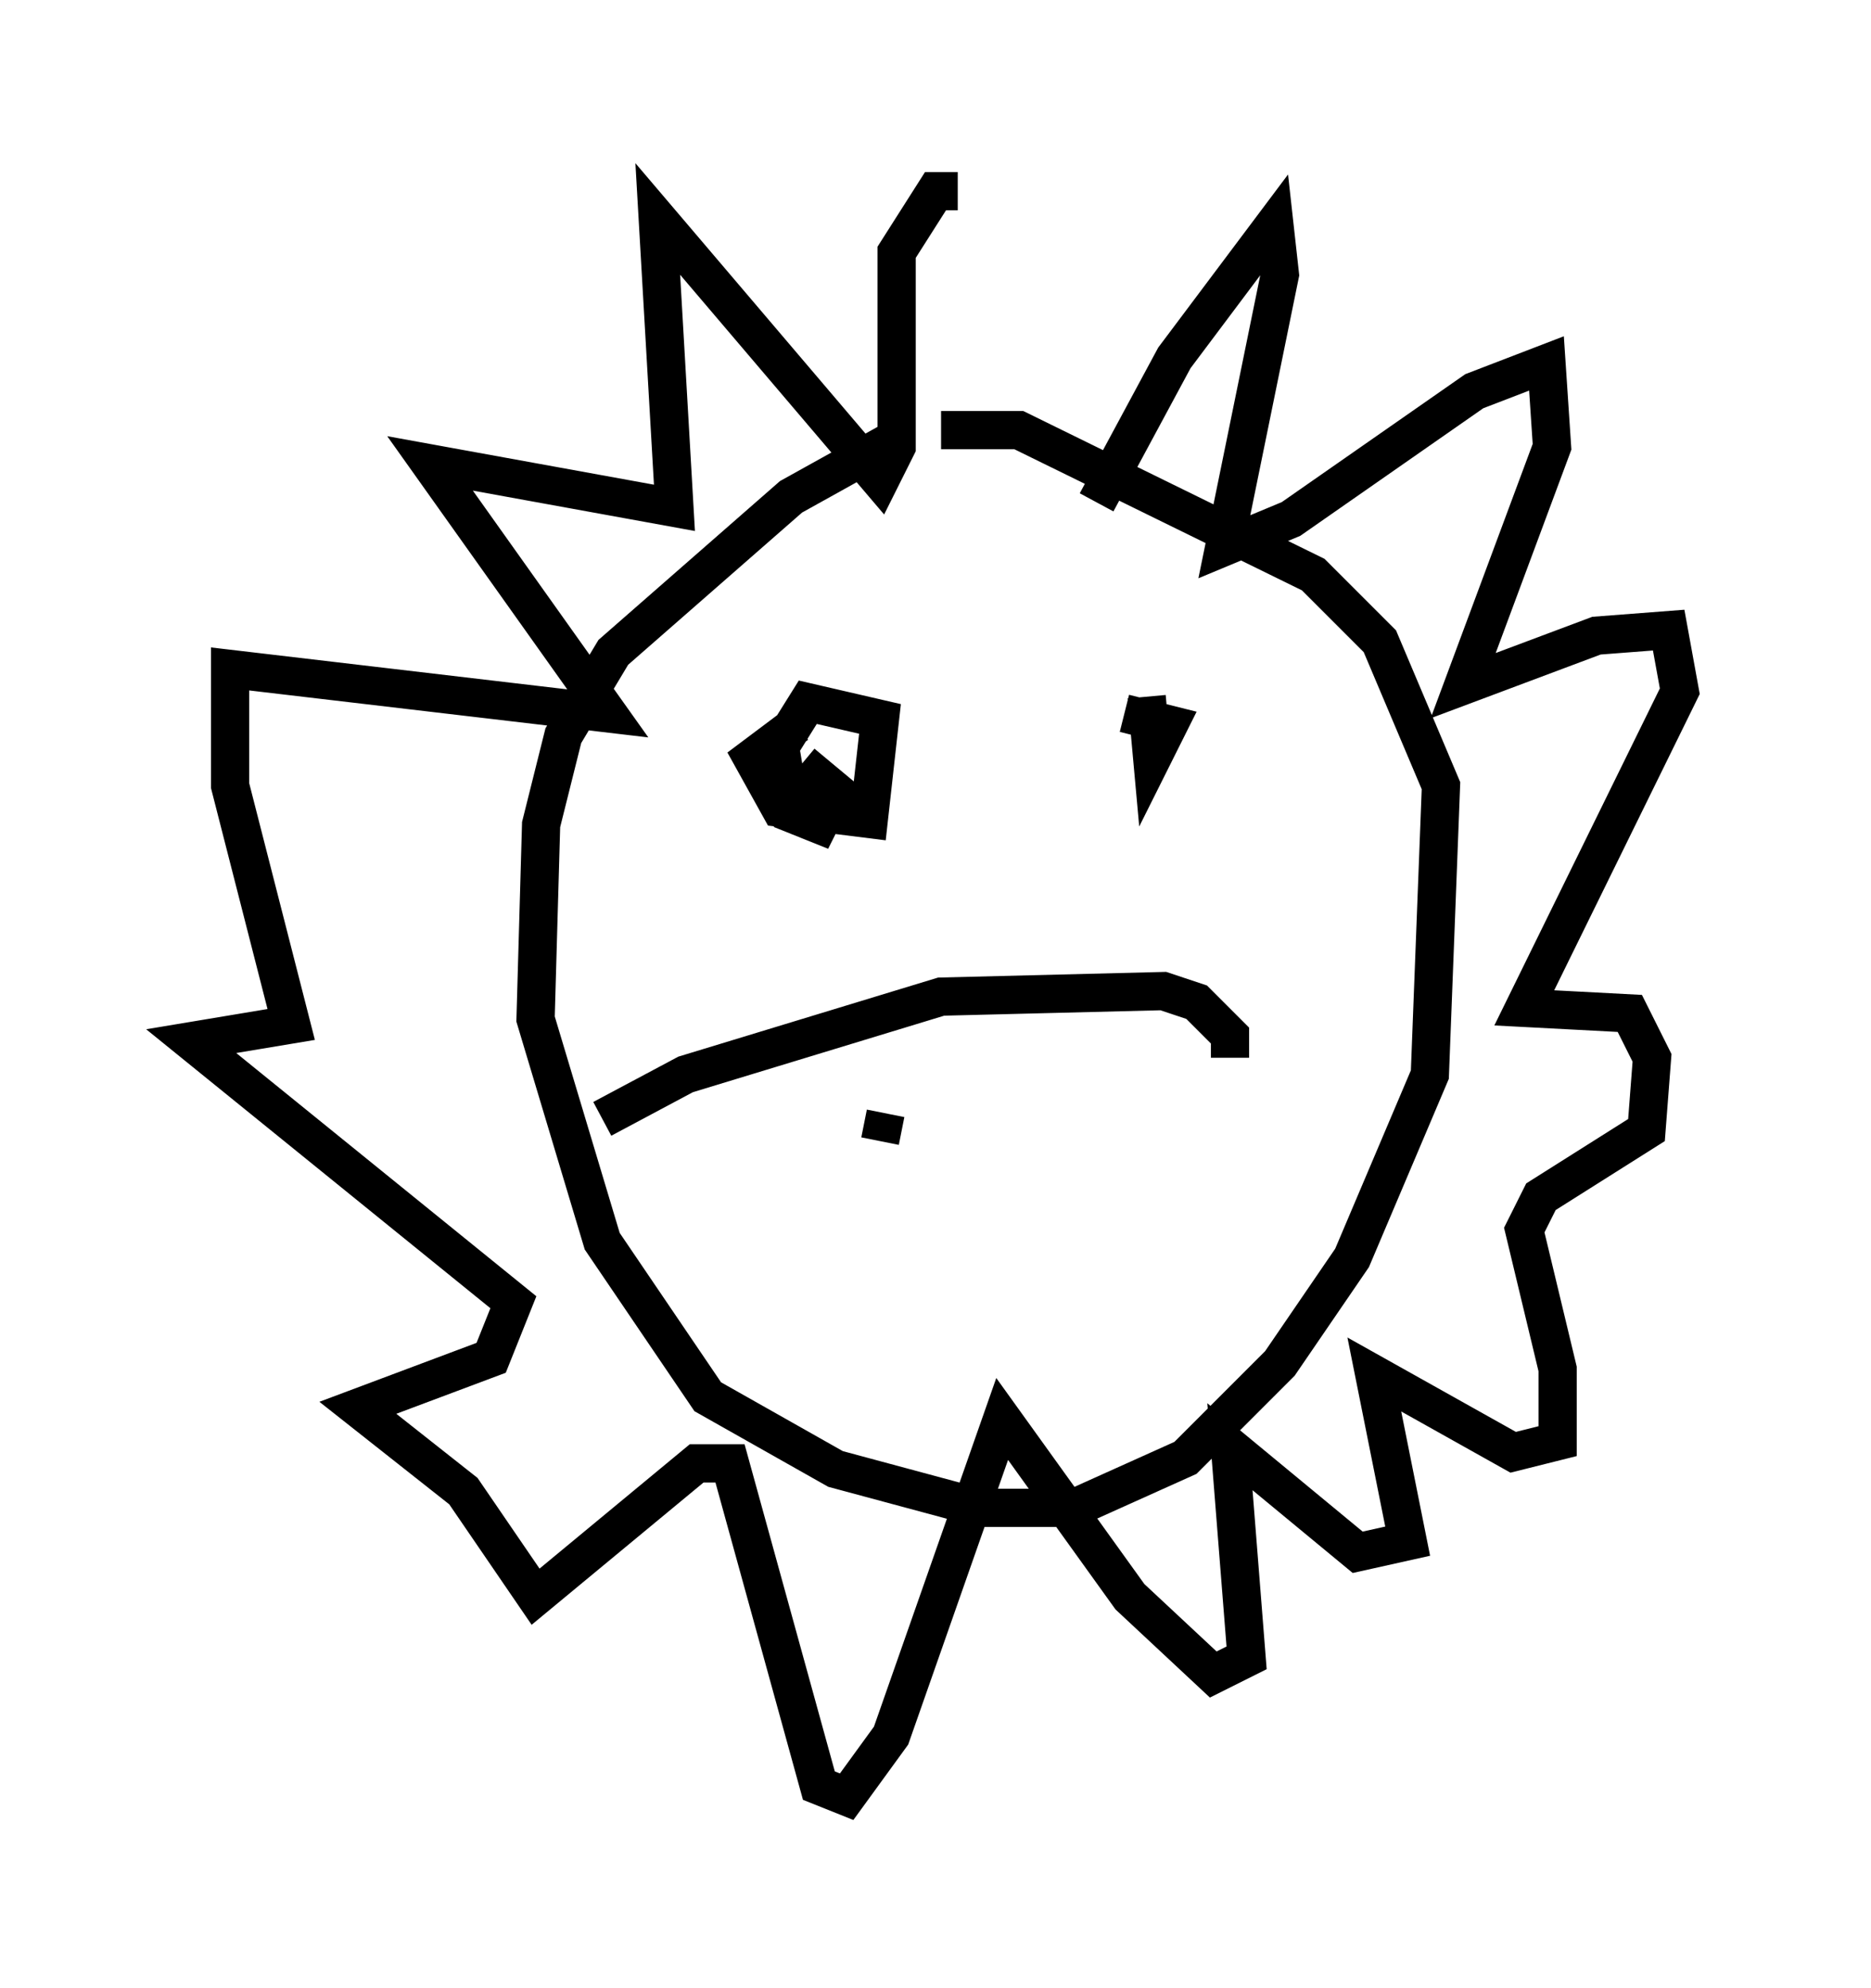 <?xml version="1.0" encoding="utf-8" ?>
<svg baseProfile="full" height="51.978" version="1.1" width="48.927" xmlns="http://www.w3.org/2000/svg" xmlns:ev="http://www.w3.org/2001/xml-events" xmlns:xlink="http://www.w3.org/1999/xlink"><defs /><rect fill="white" height="51.978" width="48.927" x="0" y="0" /><path d="M25.335, 11.246 m-2.034, 0.291 l-2.615, 1.453 -4.648, 4.067 l-1.307, 2.179 -0.581, 2.324 l-0.145, 5.084 1.743, 5.81 l2.76, 4.067 3.341, 1.888 l3.777, 1.017 2.469, 0.0 l2.905, -1.307 2.469, -2.469 l1.888, -2.76 2.034, -4.793 l0.291, -7.553 -1.598, -3.777 l-1.743, -1.743 -7.698, -3.777 l-2.034, 0.0 m4.067, 1.888 l2.034, -3.777 2.615, -3.486 l0.145, 1.307 -1.453, 7.117 l1.743, -0.726 4.793, -3.341 l1.888, -0.726 0.145, 2.179 l-2.324, 6.246 3.486, -1.307 l1.888, -0.145 0.291, 1.598 l-4.067, 8.279 2.76, 0.145 l0.581, 1.162 -0.145, 1.888 l-2.76, 1.743 -0.436, 0.872 l0.872, 3.631 0.0, 1.888 l-1.162, 0.291 -3.631, -2.034 l0.872, 4.358 -1.307, 0.291 l-3.341, -2.76 0.436, 5.52 l-0.872, 0.436 -2.179, -2.034 l-3.341, -4.648 -2.905, 8.279 l-1.162, 1.598 -0.726, -0.291 l-2.324, -8.425 -0.872, 0.0 l-4.212, 3.486 -1.888, -2.76 l-2.76, -2.179 3.486, -1.307 l0.581, -1.453 -8.425, -6.827 l2.615, -0.436 -1.598, -6.246 l0.0, -3.05 9.877, 1.162 l-4.648, -6.536 6.391, 1.162 l-0.436, -7.553 5.81, 6.827 l0.436, -0.872 0.0, -5.084 l1.017, -1.598 0.581, 0.0 m-4.212, 13.944 l-1.162, 0.872 0.726, 1.307 l2.324, 0.291 0.291, -2.615 l-1.888, -0.436 -0.726, 1.162 l0.291, 1.743 0.726, 0.291 l0.436, -0.872 -0.872, -0.726 m9.006, -1.743 l0.145, 1.598 0.436, -0.872 l-1.162, -0.291 m-13.654, 10.603 l2.179, -1.162 6.682, -2.034 l5.81, -0.145 0.872, 0.291 l0.872, 0.872 0.0, 0.581 m-9.006, 1.453 l-0.145, 0.726 " fill="none" stroke="black" stroke-width="1" /></svg>